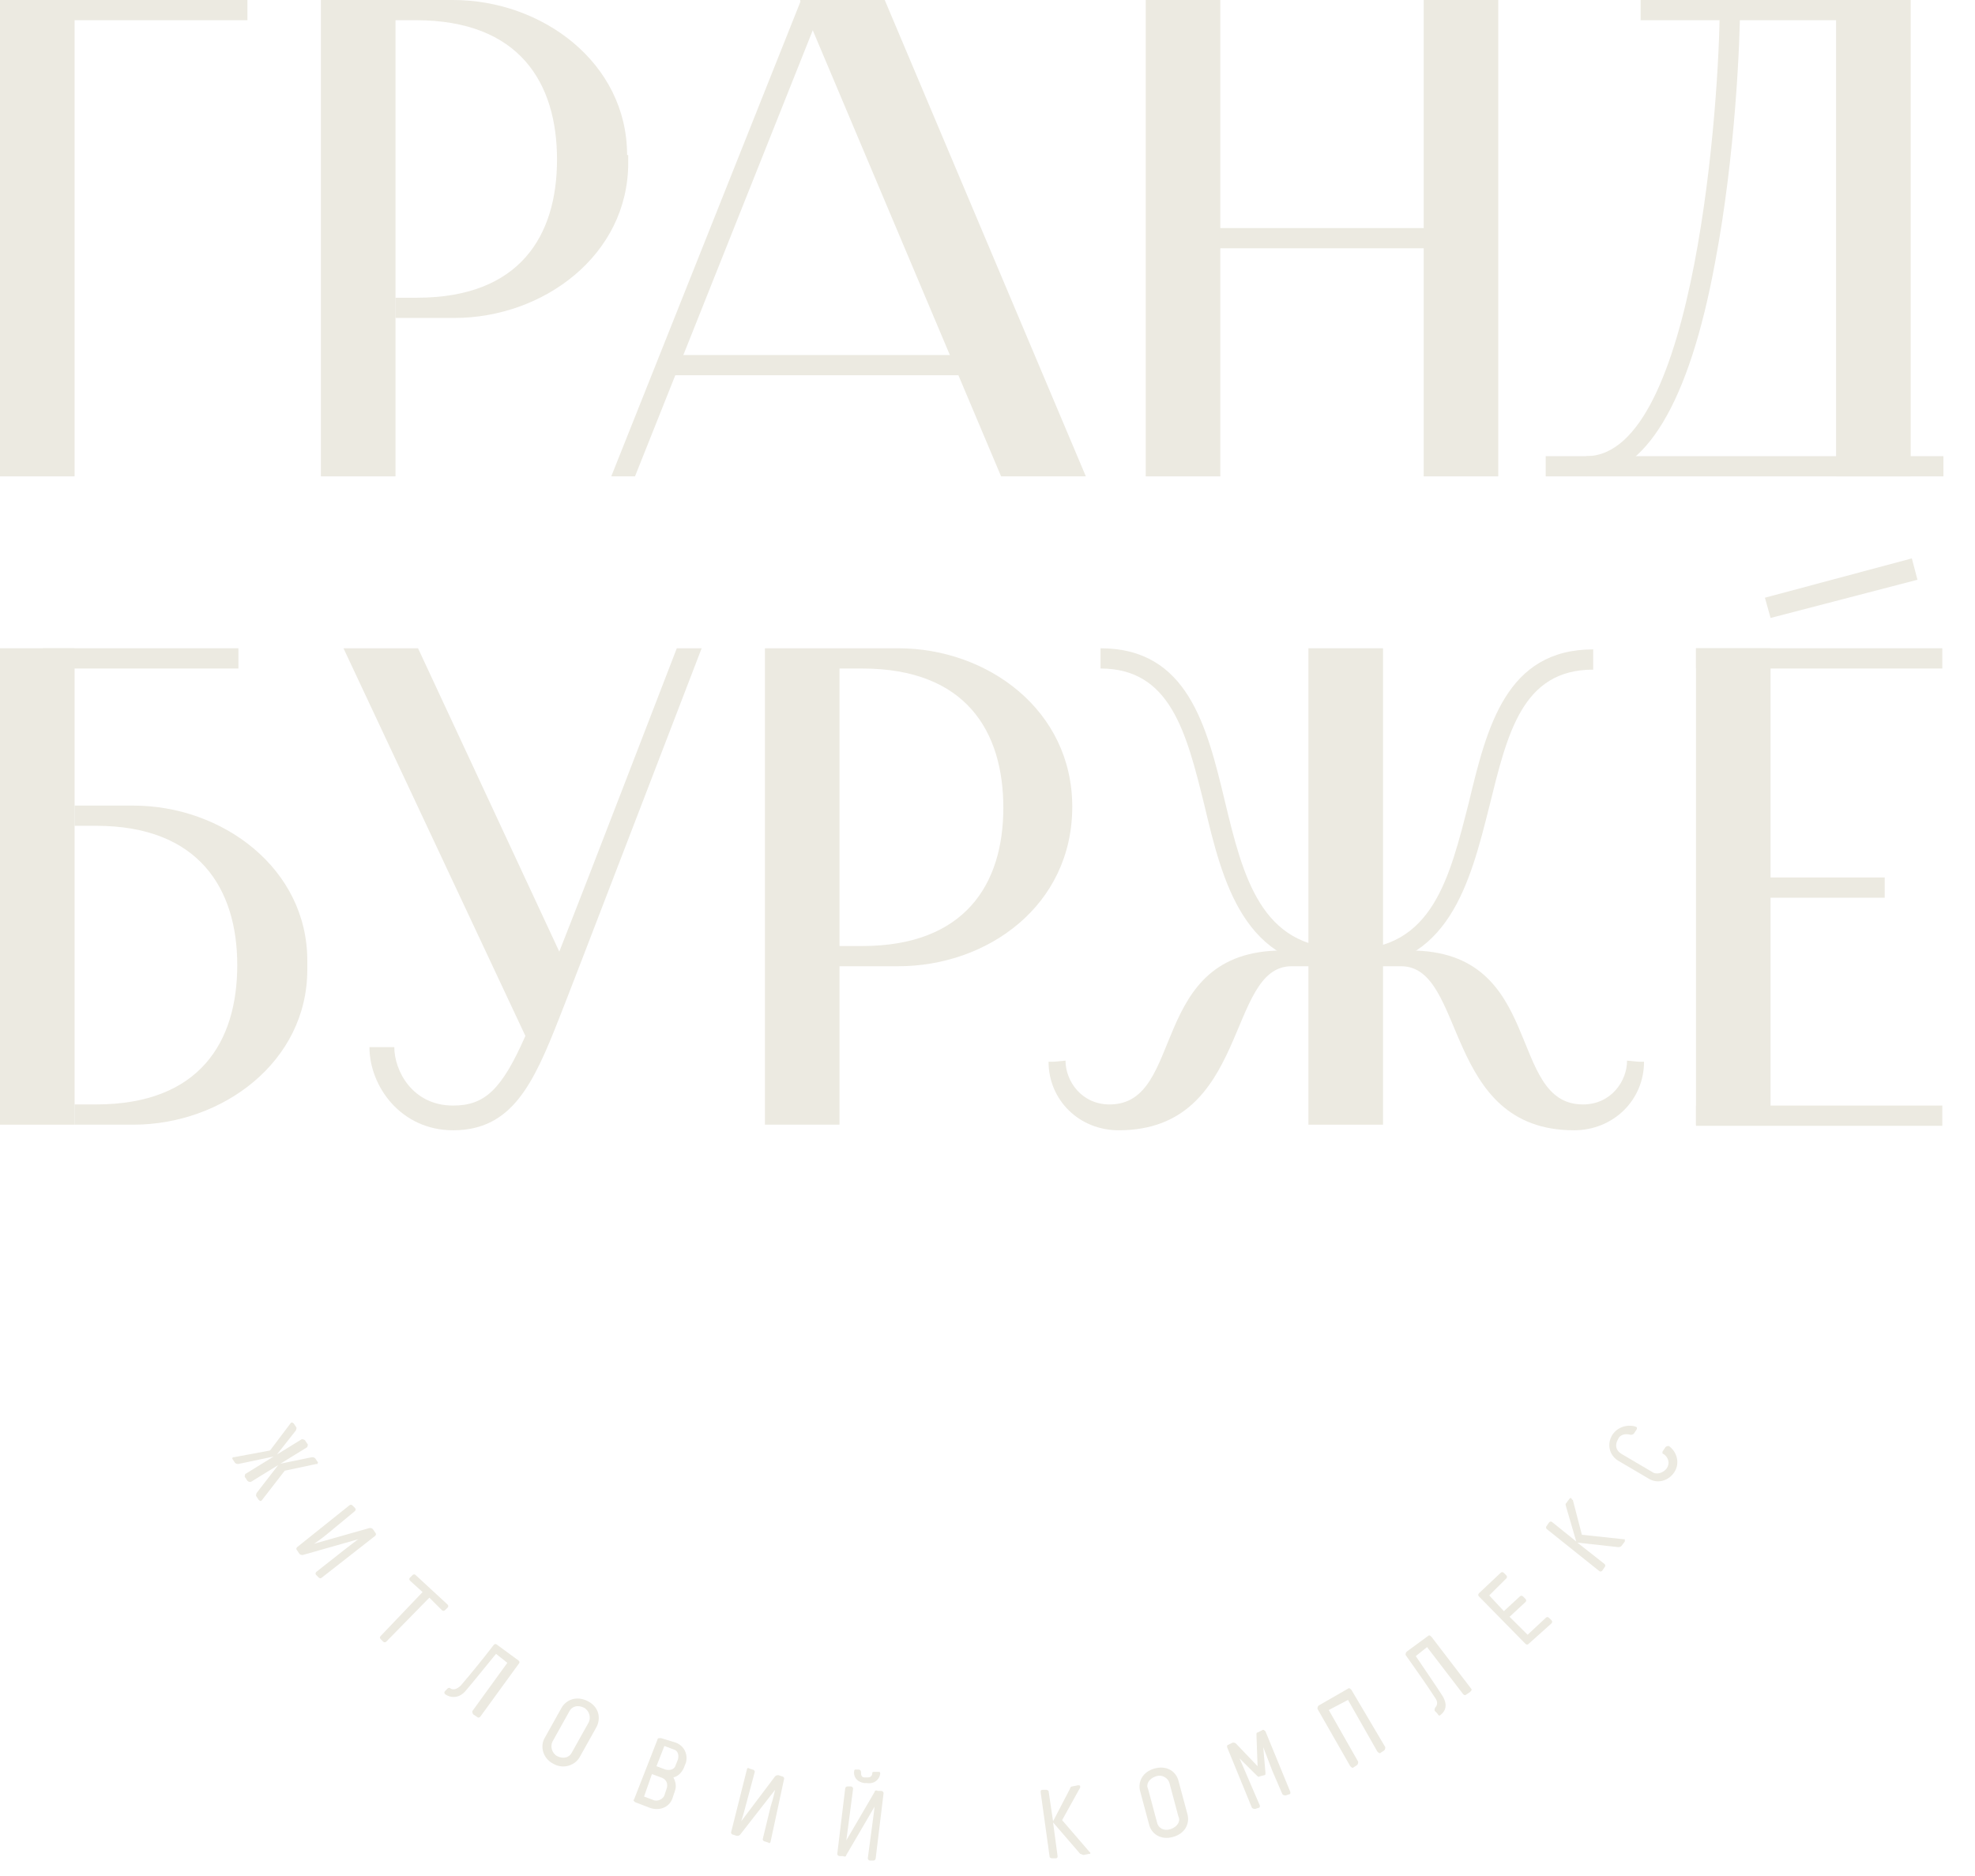 <svg width="60" height="57" viewBox="0 0 60 57" fill="none" xmlns="http://www.w3.org/2000/svg">
<path d="M8.65 44.686L7.963 45.573L7.929 45.608C7.929 45.608 7.895 45.608 7.86 45.573L7.792 45.471C7.757 45.437 7.792 45.403 7.792 45.368L8.478 44.481L9.474 44.276C9.508 44.276 9.542 44.276 9.577 44.31L9.645 44.413C9.68 44.447 9.645 44.447 9.645 44.481H9.611L8.65 44.686ZM7.62 45.027C7.586 45.027 7.551 45.027 7.517 44.993L7.449 44.891C7.414 44.856 7.449 44.822 7.449 44.788L9.165 43.73C9.199 43.73 9.233 43.73 9.268 43.764L9.336 43.867C9.371 43.901 9.336 43.935 9.336 43.969L7.62 45.027ZM8.822 43.252L8.856 43.218C8.856 43.218 8.89 43.218 8.925 43.252L8.993 43.354C9.028 43.389 8.993 43.423 8.993 43.457L8.375 44.242L7.243 44.481C7.208 44.481 7.174 44.481 7.14 44.447L7.071 44.344C7.037 44.31 7.071 44.31 7.071 44.276H7.105L8.204 44.071L8.822 43.252Z" fill="#ECEAE1"/>
<path d="M9.783 47.929C9.749 47.963 9.715 47.963 9.68 47.929L9.612 47.861C9.577 47.826 9.577 47.792 9.612 47.758L10.436 47.109C10.607 46.973 10.882 46.768 10.882 46.768L9.2 47.246C9.165 47.246 9.131 47.246 9.097 47.212L9.028 47.109C8.994 47.075 8.994 47.041 9.028 47.007L10.607 45.744C10.642 45.71 10.676 45.71 10.71 45.744L10.779 45.812C10.813 45.846 10.813 45.881 10.779 45.915L9.955 46.597C9.749 46.768 9.543 46.905 9.543 46.905L11.225 46.427C11.259 46.427 11.294 46.427 11.328 46.461L11.397 46.563C11.431 46.597 11.431 46.632 11.397 46.666L9.783 47.929Z" fill="#ECEAE1"/>
<path d="M11.739 49.875C11.705 49.909 11.671 49.909 11.636 49.875L11.568 49.806C11.533 49.772 11.533 49.738 11.568 49.704L12.838 48.373L12.46 48.031C12.426 47.997 12.426 47.963 12.46 47.929L12.529 47.861C12.563 47.826 12.598 47.826 12.632 47.861L13.593 48.748C13.627 48.782 13.627 48.816 13.593 48.85L13.524 48.919C13.49 48.953 13.456 48.953 13.421 48.919L13.044 48.543L11.739 49.875Z" fill="#ECEAE1"/>
<path d="M13.525 51.377L13.593 51.308C13.628 51.274 13.662 51.274 13.696 51.308C13.765 51.343 13.868 51.343 14.005 51.206C14.383 50.762 14.658 50.421 15.001 49.977C15.035 49.943 15.069 49.943 15.104 49.977L15.756 50.455C15.79 50.489 15.79 50.523 15.756 50.557L14.589 52.162C14.555 52.196 14.52 52.196 14.486 52.162L14.383 52.094C14.349 52.059 14.349 52.025 14.349 51.991L15.413 50.523L15.069 50.25C14.761 50.626 14.349 51.138 14.143 51.377C13.971 51.581 13.731 51.616 13.525 51.479C13.49 51.445 13.49 51.411 13.525 51.377Z" fill="#ECEAE1"/>
<path d="M17.884 52.333C17.953 52.196 17.918 51.991 17.747 51.889C17.541 51.786 17.369 51.855 17.3 51.991L16.786 52.913C16.717 53.049 16.751 53.254 16.923 53.357C17.129 53.459 17.3 53.391 17.369 53.254L17.884 52.333ZM17.609 53.391C17.472 53.63 17.129 53.766 16.82 53.596C16.477 53.425 16.408 53.049 16.545 52.81L17.06 51.889C17.198 51.65 17.506 51.513 17.85 51.684C18.193 51.855 18.262 52.196 18.124 52.469L17.609 53.391Z" fill="#ECEAE1"/>
<path d="M20.184 53.049L19.943 53.664L20.218 53.766C20.355 53.8 20.493 53.766 20.527 53.63L20.596 53.459C20.63 53.322 20.596 53.186 20.458 53.152L20.184 53.049ZM19.566 54.586L19.84 54.688C19.978 54.756 20.149 54.654 20.184 54.551L20.252 54.347C20.287 54.244 20.287 54.074 20.081 54.005L19.806 53.903L19.566 54.586ZM20.527 52.947C20.802 53.049 20.905 53.322 20.836 53.562L20.767 53.732C20.699 53.869 20.596 53.971 20.458 54.005C20.527 54.142 20.561 54.278 20.493 54.449L20.424 54.654C20.321 54.927 20.012 55.029 19.738 54.927L19.291 54.756C19.257 54.722 19.223 54.688 19.257 54.688L19.978 52.845C19.978 52.81 20.012 52.81 20.081 52.81L20.527 52.947Z" fill="#ECEAE1"/>
<path d="M23.411 55.951C23.411 55.985 23.377 56.019 23.342 55.985L23.239 55.951C23.205 55.951 23.171 55.917 23.171 55.883L23.411 54.893C23.48 54.688 23.548 54.381 23.548 54.381L22.484 55.746C22.45 55.78 22.415 55.78 22.381 55.78L22.278 55.746C22.244 55.746 22.209 55.712 22.209 55.678L22.69 53.766C22.69 53.732 22.724 53.698 22.759 53.732L22.862 53.766C22.896 53.766 22.93 53.8 22.93 53.835L22.656 54.859C22.587 55.132 22.518 55.337 22.518 55.337L23.548 53.971C23.582 53.937 23.617 53.937 23.651 53.937L23.754 53.971C23.788 53.971 23.823 54.005 23.823 54.039L23.411 55.951Z" fill="#ECEAE1"/>
<path d="M26.088 53.766C26.123 53.766 26.157 53.8 26.157 53.835C26.157 53.903 26.157 54.005 26.26 54.005H26.363C26.466 54.005 26.5 53.937 26.5 53.869C26.5 53.835 26.535 53.835 26.569 53.835H26.706C26.74 53.835 26.74 53.869 26.74 53.903C26.706 54.074 26.569 54.21 26.328 54.176H26.26C26.02 54.142 25.917 53.971 25.951 53.8C25.951 53.766 25.985 53.766 25.985 53.766H26.088ZM26.603 56.463C26.603 56.497 26.569 56.531 26.535 56.531H26.431C26.397 56.531 26.363 56.497 26.363 56.463L26.5 55.439C26.535 55.2 26.569 54.893 26.569 54.893L25.711 56.361C25.711 56.395 25.676 56.429 25.608 56.395H25.505C25.47 56.395 25.436 56.361 25.436 56.327L25.676 54.347C25.676 54.312 25.711 54.278 25.745 54.278H25.848C25.882 54.278 25.917 54.312 25.917 54.347L25.779 55.405C25.745 55.678 25.711 55.917 25.711 55.917L26.569 54.449C26.569 54.415 26.603 54.381 26.672 54.415H26.775C26.809 54.415 26.843 54.449 26.843 54.483L26.603 56.463Z" fill="#ECEAE1"/>
<path d="M32.267 55.303L33.09 56.258L33.125 56.292C33.125 56.327 33.125 56.327 33.09 56.327L32.919 56.361C32.884 56.361 32.85 56.327 32.816 56.327L31.992 55.371L32.129 56.395C32.129 56.429 32.129 56.463 32.06 56.463H31.957C31.923 56.463 31.889 56.429 31.889 56.429L31.614 54.449C31.614 54.415 31.614 54.381 31.683 54.381H31.786C31.82 54.381 31.855 54.415 31.855 54.415L31.992 55.337L32.507 54.347C32.507 54.312 32.541 54.278 32.575 54.278L32.747 54.244C32.781 54.244 32.816 54.244 32.816 54.278V54.312L32.267 55.303Z" fill="#ECEAE1"/>
<path d="M35.528 54.176C35.493 54.039 35.322 53.903 35.116 53.971C34.91 54.039 34.807 54.21 34.876 54.347L35.15 55.371C35.184 55.541 35.356 55.644 35.562 55.576C35.768 55.507 35.871 55.337 35.802 55.2L35.528 54.176ZM36.077 55.132C36.145 55.405 36.008 55.712 35.631 55.815C35.253 55.917 34.978 55.712 34.91 55.439L34.635 54.415C34.566 54.142 34.704 53.835 35.081 53.732C35.459 53.63 35.734 53.835 35.802 54.108L36.077 55.132Z" fill="#ECEAE1"/>
<path d="M38.445 53.869C38.445 53.903 38.445 53.937 38.411 53.937L38.274 53.971C38.239 54.005 38.205 53.971 38.171 53.937L37.656 53.425C37.656 53.425 37.793 53.732 37.965 54.142L38.274 54.859C38.274 54.893 38.274 54.927 38.239 54.927L38.136 54.961C38.102 54.961 38.068 54.961 38.033 54.927L37.278 53.084C37.278 53.049 37.278 53.015 37.313 53.015L37.45 52.947C37.484 52.947 37.519 52.947 37.553 52.981L38.205 53.664L38.171 52.708C38.171 52.674 38.171 52.64 38.205 52.64L38.342 52.572C38.377 52.537 38.411 52.572 38.445 52.606L39.201 54.449C39.201 54.483 39.201 54.517 39.166 54.517L39.063 54.551C39.029 54.551 38.995 54.551 38.96 54.517L38.651 53.8C38.48 53.357 38.377 53.084 38.377 53.084L38.445 53.869Z" fill="#ECEAE1"/>
<path d="M42.084 53.084C42.084 53.118 42.084 53.152 42.05 53.186L41.947 53.254C41.913 53.288 41.879 53.254 41.844 53.22L40.952 51.65L40.368 51.957L41.261 53.527C41.261 53.562 41.261 53.596 41.226 53.63L41.123 53.698C41.089 53.732 41.055 53.698 41.02 53.664L40.025 51.923C40.025 51.889 40.025 51.855 40.059 51.821L40.952 51.308C40.986 51.274 41.02 51.308 41.055 51.343L42.084 53.084Z" fill="#ECEAE1"/>
<path d="M43.663 52.059L43.595 51.991C43.56 51.957 43.595 51.923 43.595 51.889C43.663 51.821 43.698 51.718 43.595 51.581C43.286 51.104 43.011 50.728 42.702 50.284C42.702 50.25 42.702 50.216 42.736 50.182L43.389 49.704C43.423 49.67 43.457 49.704 43.492 49.738L44.693 51.308C44.727 51.343 44.693 51.377 44.659 51.411L44.556 51.479C44.521 51.513 44.487 51.513 44.453 51.479L43.354 50.045L43.011 50.318C43.286 50.728 43.663 51.274 43.835 51.547C43.972 51.786 43.938 51.991 43.732 52.128C43.732 52.128 43.698 52.128 43.663 52.059Z" fill="#ECEAE1"/>
<path d="M46.443 49.943C46.409 49.977 46.375 49.977 46.34 49.943L44.933 48.509C44.899 48.475 44.899 48.441 44.933 48.407L45.585 47.792C45.62 47.758 45.654 47.758 45.688 47.792L45.757 47.861C45.791 47.895 45.791 47.929 45.757 47.963L45.242 48.475L45.688 48.953L46.169 48.509C46.203 48.475 46.237 48.475 46.272 48.509L46.34 48.577C46.375 48.612 46.375 48.646 46.34 48.68L45.86 49.124L46.409 49.67L46.958 49.158C46.993 49.124 47.027 49.124 47.061 49.158L47.13 49.226C47.164 49.26 47.164 49.294 47.13 49.328L46.443 49.943Z" fill="#ECEAE1"/>
<path d="M48.057 46.632L49.327 46.768C49.362 46.768 49.362 46.768 49.362 46.768C49.362 46.768 49.362 46.802 49.362 46.836L49.259 46.973C49.224 47.007 49.19 47.007 49.156 47.007L47.92 46.871L48.744 47.519C48.778 47.553 48.778 47.587 48.744 47.622L48.675 47.724C48.641 47.758 48.606 47.758 48.572 47.724L46.993 46.461C46.959 46.427 46.959 46.393 46.993 46.358L47.062 46.256C47.096 46.222 47.13 46.222 47.165 46.256L47.886 46.836L47.577 45.778C47.577 45.744 47.542 45.71 47.577 45.676L47.68 45.539C47.714 45.505 47.714 45.505 47.748 45.539C47.748 45.539 47.748 45.573 47.782 45.573L48.057 46.632Z" fill="#ECEAE1"/>
<path d="M50.872 44.72C50.7 44.993 50.357 45.096 50.083 44.925L49.156 44.379C48.881 44.208 48.813 43.867 48.984 43.594C49.19 43.286 49.568 43.286 49.705 43.355C49.739 43.355 49.739 43.423 49.705 43.457L49.636 43.56C49.602 43.594 49.568 43.594 49.533 43.594C49.43 43.56 49.224 43.56 49.156 43.73C49.053 43.901 49.087 44.072 49.259 44.174L50.186 44.72C50.323 44.823 50.529 44.754 50.632 44.618C50.735 44.481 50.7 44.276 50.529 44.174C50.495 44.174 50.495 44.106 50.529 44.072L50.597 43.969C50.632 43.935 50.666 43.935 50.7 43.935C50.941 44.106 51.044 44.447 50.872 44.72Z" fill="#ECEAE1"/>
<path d="M59.041 13.86H46.958V14.474H59.041V13.86Z" fill="#ECEAE1"/>
<path d="M58.046 0H55.78V14.474H58.046V0Z" fill="#ECEAE1"/>
<path d="M37.073 0H34.807V14.474H37.073V0Z" fill="#ECEAE1"/>
<path d="M45.517 0H43.251V14.474H45.517V0Z" fill="#ECEAE1"/>
<path d="M43.869 6.93H36.317V7.544H43.869V6.93Z" fill="#ECEAE1"/>
<path d="M2.266 0H0V14.474H2.266V0Z" fill="#ECEAE1"/>
<path d="M7.517 0H0V0.614H7.517V0Z" fill="#ECEAE1"/>
<path d="M57.634 0H49.842V0.614H57.634V0Z" fill="#ECEAE1"/>
<path d="M12.015 0H9.749V14.474H12.015V0Z" fill="#ECEAE1"/>
<path d="M19.051 4.711C19.051 1.912 16.476 0 13.764 0H11.979V0.614C12.254 0.614 12.494 0.614 12.632 0.614C15.79 0.614 16.922 2.526 16.922 4.848C16.922 7.169 15.79 9.046 12.666 9.046C12.529 9.046 12.254 9.046 12.014 9.046V9.661H13.799C16.511 9.661 19.085 7.749 19.085 4.95V4.711H19.051Z" fill="#ECEAE1"/>
<path d="M32.988 14.474H30.413L24.303 0H26.878L32.988 14.474Z" fill="#ECEAE1"/>
<path d="M25.058 0L19.291 14.474H18.57L24.337 0H25.058Z" fill="#ECEAE1"/>
<path d="M29.59 11.402H19.841L20.15 10.787H29.59V11.402Z" fill="#ECEAE1"/>
<path d="M53.789 19.697H51.524V34.172H53.789V19.697Z" fill="#ECEAE1"/>
<path d="M59.007 19.697H51.524V20.312H59.007V19.697Z" fill="#ECEAE1"/>
<path d="M59.007 33.591H51.524V34.206H59.007V33.591Z" fill="#ECEAE1"/>
<path d="M57.257 26.661H51.593V27.276H57.257V26.661Z" fill="#ECEAE1"/>
<path d="M58.252 17.615L53.79 18.776L53.618 18.161L58.081 16.966L58.252 17.615Z" fill="#ECEAE1"/>
<path d="M7.243 19.697H1.305V20.312H7.243V19.697Z" fill="#ECEAE1"/>
<path d="M2.266 19.697H0V34.172H2.266V19.697Z" fill="#ECEAE1"/>
<path d="M9.336 29.46C9.336 32.26 6.761 34.172 4.05 34.172H2.265V33.557C2.539 33.557 2.78 33.557 2.917 33.557C6.075 33.557 7.208 31.645 7.208 29.324C7.208 27.003 6.041 25.091 2.917 25.091C2.78 25.091 2.539 25.091 2.265 25.091V24.477H4.05C6.761 24.477 9.336 26.388 9.336 29.187V29.46V29.46Z" fill="#ECEAE1"/>
<path d="M26.19 28.744C26.087 28.744 25.778 28.744 25.504 28.744V20.312H26.19C29.348 20.312 30.481 22.223 30.481 24.545C30.481 26.866 29.314 28.744 26.19 28.744ZM27.289 19.697H25.504H24.165H23.238V34.172H25.504V29.358H27.289C30.001 29.358 32.575 27.515 32.575 24.511C32.575 21.575 30.001 19.697 27.289 19.697Z" fill="#ECEAE1"/>
<path d="M20.561 19.697C19.977 21.199 18.055 26.218 16.991 28.914L12.7 19.697H10.435L15.961 31.475C15.24 33.113 14.725 33.591 13.764 33.591C12.528 33.591 11.979 32.533 11.979 31.816H11.224C11.224 33.011 12.185 34.342 13.764 34.342C15.549 34.342 16.201 32.943 16.991 30.928C17.334 30.075 20.801 21.029 21.316 19.697H20.561Z" fill="#ECEAE1"/>
<path d="M48.193 14.474V13.86C51.523 13.86 52.244 2.902 52.244 0.205H52.862C52.862 1.195 52.724 4.711 52.107 7.954C51.317 12.255 49.978 14.474 48.193 14.474Z" fill="#ECEAE1"/>
<path d="M42.016 19.697H39.75V34.172H42.016V19.697Z" fill="#ECEAE1"/>
<path d="M31.855 32.26C31.855 33.42 32.782 34.342 33.984 34.342C37.966 34.342 37.245 29.358 39.236 29.358C40.128 29.358 40.128 29.358 40.506 29.358C40.506 29.187 40.506 29.051 40.506 28.88C39.991 28.88 39.819 28.88 38.961 28.88C34.842 28.88 36.043 33.557 33.709 33.557C32.851 33.557 32.37 32.84 32.37 32.226C32.027 32.26 32.061 32.26 31.855 32.26Z" fill="#ECEAE1"/>
<path d="M40.78 29.426C37.794 29.426 37.141 26.798 36.592 24.477C36.043 22.258 35.562 20.312 33.434 20.312V19.697C36.077 19.697 36.661 22.053 37.21 24.34C37.759 26.627 38.308 28.812 40.814 28.812V29.426H40.78Z" fill="#ECEAE1"/>
<path d="M49.945 32.26C49.945 33.42 49.018 34.342 47.817 34.342C43.835 34.342 44.556 29.358 42.565 29.358C41.672 29.358 41.672 29.358 41.295 29.358C41.295 29.187 41.295 29.051 41.295 28.88C41.81 28.88 41.981 28.88 42.84 28.88C46.959 28.88 45.757 33.557 48.092 33.557C48.95 33.557 49.43 32.84 49.43 32.226C49.739 32.26 49.739 32.26 49.945 32.26Z" fill="#ECEAE1"/>
<path d="M41.02 29.426V28.846C43.526 28.846 44.041 26.661 44.625 24.374C45.174 22.087 45.758 19.731 48.401 19.731V20.346C46.238 20.346 45.792 22.292 45.243 24.511C44.659 26.832 44.007 29.426 41.02 29.426Z" fill="#ECEAE1"/>
</svg>
